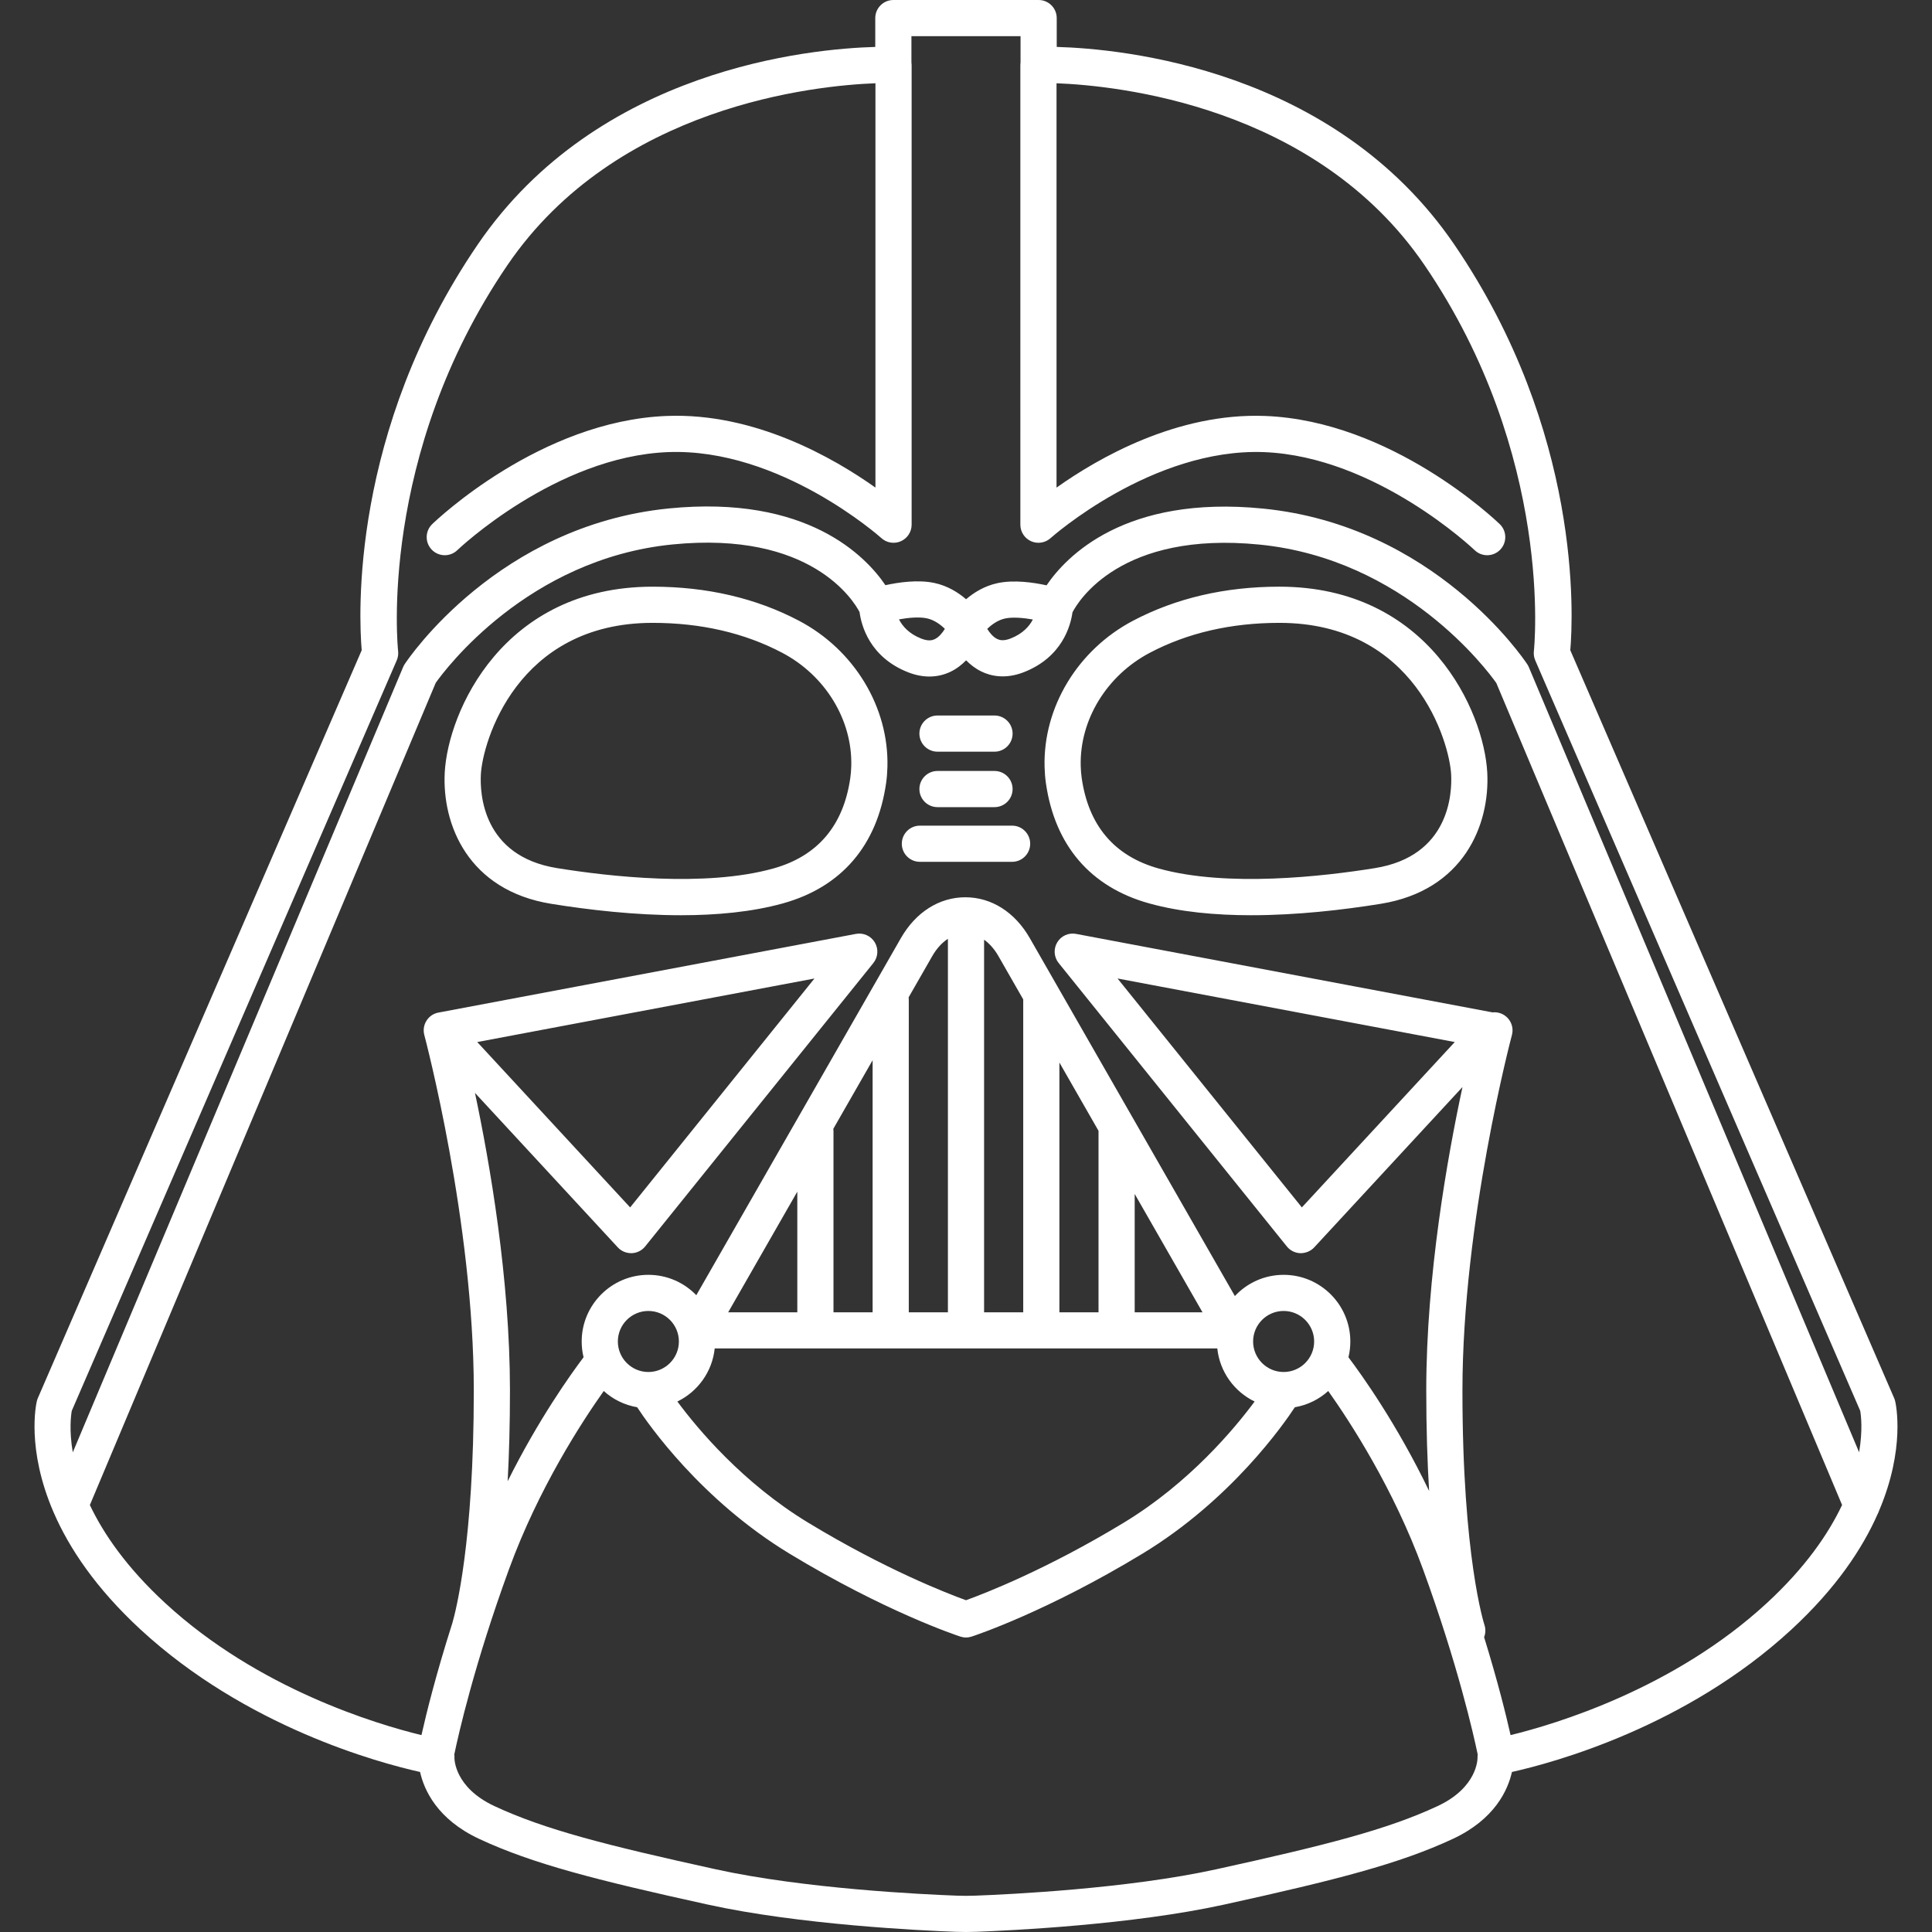 <?xml version="1.0" encoding="iso-8859-1"?>
<!-- Generator: Adobe Illustrator 17.1.0, SVG Export Plug-In . SVG Version: 6.00 Build 0)  -->
<!DOCTYPE svg PUBLIC "-//W3C//DTD SVG 1.1//EN" "http://www.w3.org/Graphics/SVG/1.1/DTD/svg11.dtd">
<svg version="1.1" id="Capa_1" xmlns="http://www.w3.org/2000/svg" xmlns:xlink="http://www.w3.org/1999/xlink" x="0px" y="0px"
	 viewBox="0 0 213.652 213.652" style="enable-background:new 0 0 213.652 213.652;" xml:space="preserve">
<rect x="0" y="0" width="213.652" height="213.652" fill="#333333" stroke="none"/>
<path fill="#fff" d="M106.826,213.652c-0.378,0-0.757-0.007-1.142-0.021c-3.864-0.143-17.262-0.781-27.405-3.01
	c-12.45-2.736-19.411-4.522-25.294-7.268c-4.635-2.164-6.084-5.398-6.531-7.397c-4.644-1.036-19.254-4.993-30.908-15.75
	c-4.998-4.614-7.912-9.053-9.585-12.889c-0.023-0.048-0.044-0.098-0.064-0.148c-2.993-6.964-1.898-11.904-1.824-12.22
	c0.027-0.113,0.064-0.224,0.11-0.332l35.816-82.71c-0.314-3.679-1.308-24.146,12.828-44.862C66.125,7.557,89.653,5.387,96.792,5.189
	V2c0-1.104,0.896-2,2-2h16.067c1.104,0,2,0.896,2,2v3.189c7.138,0.197,30.666,2.366,43.967,21.856
	c14.135,20.715,13.141,41.183,12.827,44.862l35.815,82.71c0.047,0.107,0.084,0.218,0.11,0.332c0.075,0.314,1.161,5.215-1.788,12.135
	c-0.039,0.12-0.089,0.236-0.15,0.347c-1.681,3.81-4.587,8.207-9.535,12.774c-11.654,10.757-26.264,14.714-30.907,15.75
	c-0.446,1.999-1.896,5.233-6.531,7.397c-5.885,2.746-12.845,4.531-25.294,7.268c-10.143,2.229-23.542,2.867-27.406,3.01
	C107.583,213.646,107.205,213.652,106.826,213.652z M50.24,194.007c0.018,0.127,0.023,0.259,0.016,0.392
	c-0.001,0.098-0.012,3.261,4.42,5.33c5.543,2.587,12.304,4.314,24.461,6.985c9.816,2.158,22.915,2.78,26.695,2.92
	c0.669,0.024,1.318,0.024,1.984,0c3.782-0.14,16.88-0.763,26.696-2.92c12.157-2.671,18.918-4.398,24.462-6.985
	c4.433-2.068,4.421-5.231,4.419-5.365c-0.003-0.114,0.005-0.226,0.021-0.336c-0.454-2.182-2.198-9.937-6.045-20.479
	c-3.266-8.948-8.076-16.328-10.485-19.723c-1.016,0.917-2.287,1.555-3.692,1.794c-1.223,1.865-7.064,10.257-16.845,16.189
	c-10.561,6.406-18.49,9.04-18.896,9.173c-0.2,0.066-0.411,0.101-0.626,0.101l0,0l0,0c-0.217,0-0.429-0.035-0.63-0.102
	c-0.456-0.149-8.367-2.788-18.893-9.172c-9.779-5.932-15.622-14.324-16.843-16.189c-1.406-0.239-2.678-0.878-3.694-1.794
	c-2.409,3.395-7.22,10.774-10.484,19.723C52.447,184.057,50.701,191.796,50.24,194.007z M9.938,166.435
	c1.518,3.197,4.072,6.91,8.321,10.832c10.307,9.514,23.415,13.414,28.348,14.611c0.533-2.374,1.599-6.693,3.415-12.385
	c0.368-1.261,2.38-8.93,2.373-25.768c-0.008-18.56-5.359-38.844-5.471-39.262c-0.004-0.016-0.008-0.032-0.012-0.048c0,0,0,0,0,0
	c0-0.001,0-0.002,0-0.003c-0.114-0.471-0.051-0.945,0.148-1.351c0-0.001,0.001-0.002,0.001-0.003c0,0,0,0,0,0
	c0.043-0.088,0.093-0.172,0.148-0.252c0.247-0.358,0.611-0.638,1.056-0.775c0.001,0,0.002,0,0.004-0.001l0,0
	c0.033-0.01,0.066-0.019,0.1-0.028c0.002,0,0.003,0,0.003,0c0.044-0.011,0.089-0.021,0.133-0.028l46.149-8.698
	c0.823-0.155,1.656,0.219,2.086,0.938c0.43,0.718,0.367,1.629-0.158,2.282l-25.235,31.343c-0.364,0.453-0.908,0.725-1.489,0.745
	c-0.599,0.008-1.143-0.214-1.537-0.641l-15.796-17.083c1.646,7.784,3.863,20.549,3.869,32.866c0.001,3.8-0.096,7.148-0.255,10.078
	c3.4-6.833,6.993-11.852,8.395-13.711c-0.136-0.558-0.208-1.141-0.208-1.74c0-4.066,3.308-7.375,7.375-7.375
	c2.079,0,3.959,0.864,5.301,2.252l22.623-39.486c1.646-2.872,4.243-4.519,7.128-4.519s5.482,1.647,7.128,4.519l2.974,5.19
	c0.025,0.04,0.049,0.081,0.07,0.123l19.635,34.269c1.347-1.444,3.266-2.348,5.392-2.348c4.066,0,7.375,3.309,7.375,7.375
	c0,0.6-0.072,1.183-0.208,1.741c1.476,1.957,5.374,7.408,8.921,14.787c-0.194-3.179-0.318-6.882-0.316-11.155
	c0.005-12.667,2.35-25.808,4.007-33.518l-16.398,17.735c-0.396,0.427-0.965,0.649-1.537,0.641c-0.581-0.02-1.125-0.292-1.489-0.745
	l-25.235-31.343c-0.525-0.653-0.589-1.563-0.158-2.282c0.43-0.718,1.255-1.096,2.086-0.938l46.048,8.678
	c0.238-0.025,0.486-0.009,0.734,0.057c1.066,0.286,1.7,1.382,1.414,2.449c-0.055,0.204-5.463,20.624-5.471,39.267
	c-0.009,18.439,2.406,25.883,2.43,25.956c0.155,0.463,0.131,0.943-0.034,1.365c1.521,4.924,2.443,8.677,2.927,10.83
	c4.938-1.203,18.064-5.117,28.348-14.609c4.244-3.918,6.794-7.634,8.312-10.838l-38.238-90.902
	c-1.017-1.435-10.149-13.701-26.165-15.303c-15.357-1.536-20.057,6.244-20.705,7.487c-0.203,1.475-1.132,4.963-5.379,6.622
	c-2.067,0.808-3.679,0.411-4.667-0.063c-0.678-0.325-1.246-0.768-1.716-1.25c-0.473,0.488-1.045,0.938-1.732,1.267
	c-1.417,0.68-3.032,0.701-4.667,0.063c-4.293-1.677-5.195-5.222-5.385-6.668c-0.643-1.231-5.345-9.008-20.699-7.474
	C58.342,61.808,49.211,74.064,48.187,75.51L9.938,166.435z M74.908,154.989c2.21,2.986,7.214,8.999,14.469,13.399
	c8.541,5.181,15.406,7.836,17.449,8.575c2.042-0.738,8.907-3.394,17.448-8.575c7.255-4.4,12.259-10.413,14.47-13.399
	c-2.244-1.088-3.857-3.282-4.128-5.869h-55.58C78.766,151.707,77.153,153.901,74.908,154.989z M7.937,156.016
	c-0.087,0.49-0.306,2.139,0.112,4.594L44.58,73.768c0.048-0.114,0.107-0.224,0.175-0.327c0.413-0.625,10.329-15.326,29.198-17.213
	c15.332-1.533,21.818,5.32,23.962,8.485c1.441-0.316,3.605-0.633,5.421-0.244c1.465,0.314,2.642,1.062,3.499,1.799
	c0.855-0.732,2.025-1.471,3.479-1.782c1.816-0.39,3.979-0.073,5.421,0.244c2.145-3.165,8.631-10.021,23.963-8.485
	c18.868,1.887,28.785,16.589,29.198,17.214c0.068,0.104,0.127,0.213,0.175,0.327l36.52,86.815c0.421-2.462,0.205-4.113,0.123-4.585
	l-35.938-82.992c-0.141-0.324-0.192-0.679-0.151-1.029c0.024-0.211,2.294-21.592-12.104-42.693
	c-12.053-17.664-34.092-19.844-40.684-20.094v44.714c4.577-3.25,13.323-8.306,23.086-7.922c13.947,0.542,25.446,11.496,25.93,11.962
	c0.794,0.767,0.815,2.032,0.05,2.826c-0.766,0.795-2.031,0.819-2.827,0.053c-0.107-0.104-10.907-10.362-23.308-10.844
	c-12.366-0.46-23.479,9.415-23.591,9.514c-0.588,0.529-1.433,0.661-2.152,0.342c-0.722-0.321-1.188-1.037-1.188-1.827V7.183
	c0-0.1,0.008-0.198,0.021-0.294V4h-12.067v2.885c0.015,0.097,0.022,0.196,0.022,0.297v50.843c0,0.79-0.466,1.505-1.188,1.827
	c-0.722,0.321-1.566,0.187-2.153-0.342c-0.11-0.1-11.216-9.992-23.59-9.514c-12.401,0.481-23.201,10.74-23.309,10.844
	c-0.794,0.765-2.061,0.743-2.827-0.053c-0.766-0.795-0.744-2.059,0.05-2.826c0.483-0.466,11.982-11.42,25.93-11.962
	c9.75-0.392,18.508,4.672,23.085,7.921V9.207c-6.59,0.249-28.63,2.429-40.684,20.094C41.733,50.402,44.002,71.783,44.026,71.997
	c0.041,0.349-0.012,0.704-0.151,1.026L7.937,156.016z M141.951,144.974c-1.861,0-3.375,1.514-3.375,3.375s1.514,3.375,3.375,3.375
	s3.375-1.514,3.375-3.375S143.812,144.974,141.951,144.974z M71.701,144.974c-1.861,0-3.375,1.514-3.375,3.375
	s1.514,3.375,3.375,3.375s3.375-1.514,3.375-3.375S73.562,144.974,71.701,144.974z M125.481,145.121h7.498l-7.498-13.087V145.121z
	 M117.154,145.121h4.327v-20.036c0-0.011,0-0.021,0-0.032l-4.327-7.553V145.121z M108.826,145.121h4.328v-34.602l-2.744-4.79
	c-0.442-0.772-0.983-1.384-1.584-1.811V145.121z M100.498,145.121h4.328v-41.302c-0.659,0.428-1.252,1.076-1.73,1.91l-2.614,4.562
	c0.011,0.085,0.017,0.171,0.017,0.259V145.121z M92.171,145.121h4.328v-27.877l-4.344,7.583c0.011,0.085,0.017,0.171,0.017,0.259
	V145.121z M80.527,145.121h7.644v-13.342L80.527,145.121z M123.586,108.208l20.381,25.314l16.909-18.287L123.586,108.208z
	 M52.777,115.236l16.909,18.287l20.381-25.314L52.777,115.236z M99.415,68.494c0.377,0.741,1.099,1.592,2.476,2.13
	c0.791,0.308,1.224,0.18,1.482,0.056c0.463-0.222,0.844-0.695,1.116-1.139c-0.466-0.455-1.159-0.984-1.99-1.162
	C101.632,68.194,100.437,68.311,99.415,68.494z M109.176,69.546c0.274,0.444,0.653,0.906,1.112,1.122
	c0.257,0.12,0.688,0.245,1.473-0.061c1.355-0.53,2.076-1.364,2.458-2.1c-1.065-0.188-2.243-0.287-3.066-0.112
	C110.331,68.572,109.643,69.092,109.176,69.546z M138.358,101.212c-3.932,0-7.845-0.355-11.275-1.309
	c-6.486-1.802-10.436-6.403-11.421-13.306c-0.08-0.556-0.129-1.151-0.146-1.768c-0.181-6.607,3.656-12.958,9.773-16.181
	c4.746-2.501,10.194-3.77,16.193-3.77c16.55,0,22.635,13.847,22.988,20.553c0.304,5.772-2.602,13.038-11.786,14.519
	C148.548,100.618,143.437,101.212,138.358,101.212z M141.482,68.879c-5.343,0-10.163,1.113-14.328,3.309
	c-4.78,2.519-7.779,7.438-7.641,12.531c0.014,0.464,0.05,0.906,0.107,1.312c0,0,0,0,0,0.001c0.755,5.284,3.625,8.654,8.532,10.017
	c7.546,2.096,18.208,0.87,23.895-0.047c8.256-1.331,8.538-8.266,8.429-10.359C160.29,82.102,156.518,68.879,141.482,68.879z
	 M75.294,101.212c-5.08,0-10.189-0.594-14.327-1.261c-9.185-1.481-12.089-8.747-11.785-14.519
	c0.353-6.706,6.437-20.553,22.988-20.553c5.998,0,11.446,1.268,16.193,3.77c6.118,3.224,9.954,9.574,9.773,16.18
	c-0.017,0.614-0.065,1.209-0.145,1.769c-0.986,6.904-4.936,11.505-11.422,13.307C83.139,100.856,79.225,101.212,75.294,101.212z
	 M72.17,68.879c-15.037,0-18.807,13.223-18.994,16.763c-0.11,2.094,0.172,9.028,8.428,10.359c5.687,0.918,16.353,2.144,23.895,0.047
	c4.907-1.363,7.777-4.733,8.532-10.017c0.058-0.408,0.094-0.85,0.107-1.313v0c0.139-5.094-2.859-10.013-7.639-12.531
	C82.332,69.992,77.511,68.879,72.17,68.879z M111.924,95.305h-10.197c-1.104,0-2-0.896-2-2s0.896-2,2-2h10.197c1.104,0,2,0.896,2,2
	S113.029,95.305,111.924,95.305z M109.979,89.258h-6.306c-1.104,0-2-0.896-2-2s0.896-2,2-2h6.306c1.104,0,2,0.896,2,2
	S111.084,89.258,109.979,89.258z M109.979,83.125h-6.306c-1.104,0-2-0.896-2-2s0.896-2,2-2h6.306c1.104,0,2,0.896,2,2
	S111.084,83.125,109.979,83.125z"/>
<g>
</g>
<g>
</g>
<g>
</g>
<g>
</g>
<g>
</g>
<g>
</g>
<g>
</g>
<g>
</g>
<g>
</g>
<g>
</g>
<g>
</g>
<g>
</g>
<g>
</g>
<g>
</g>
<g>
</g>
</svg>
